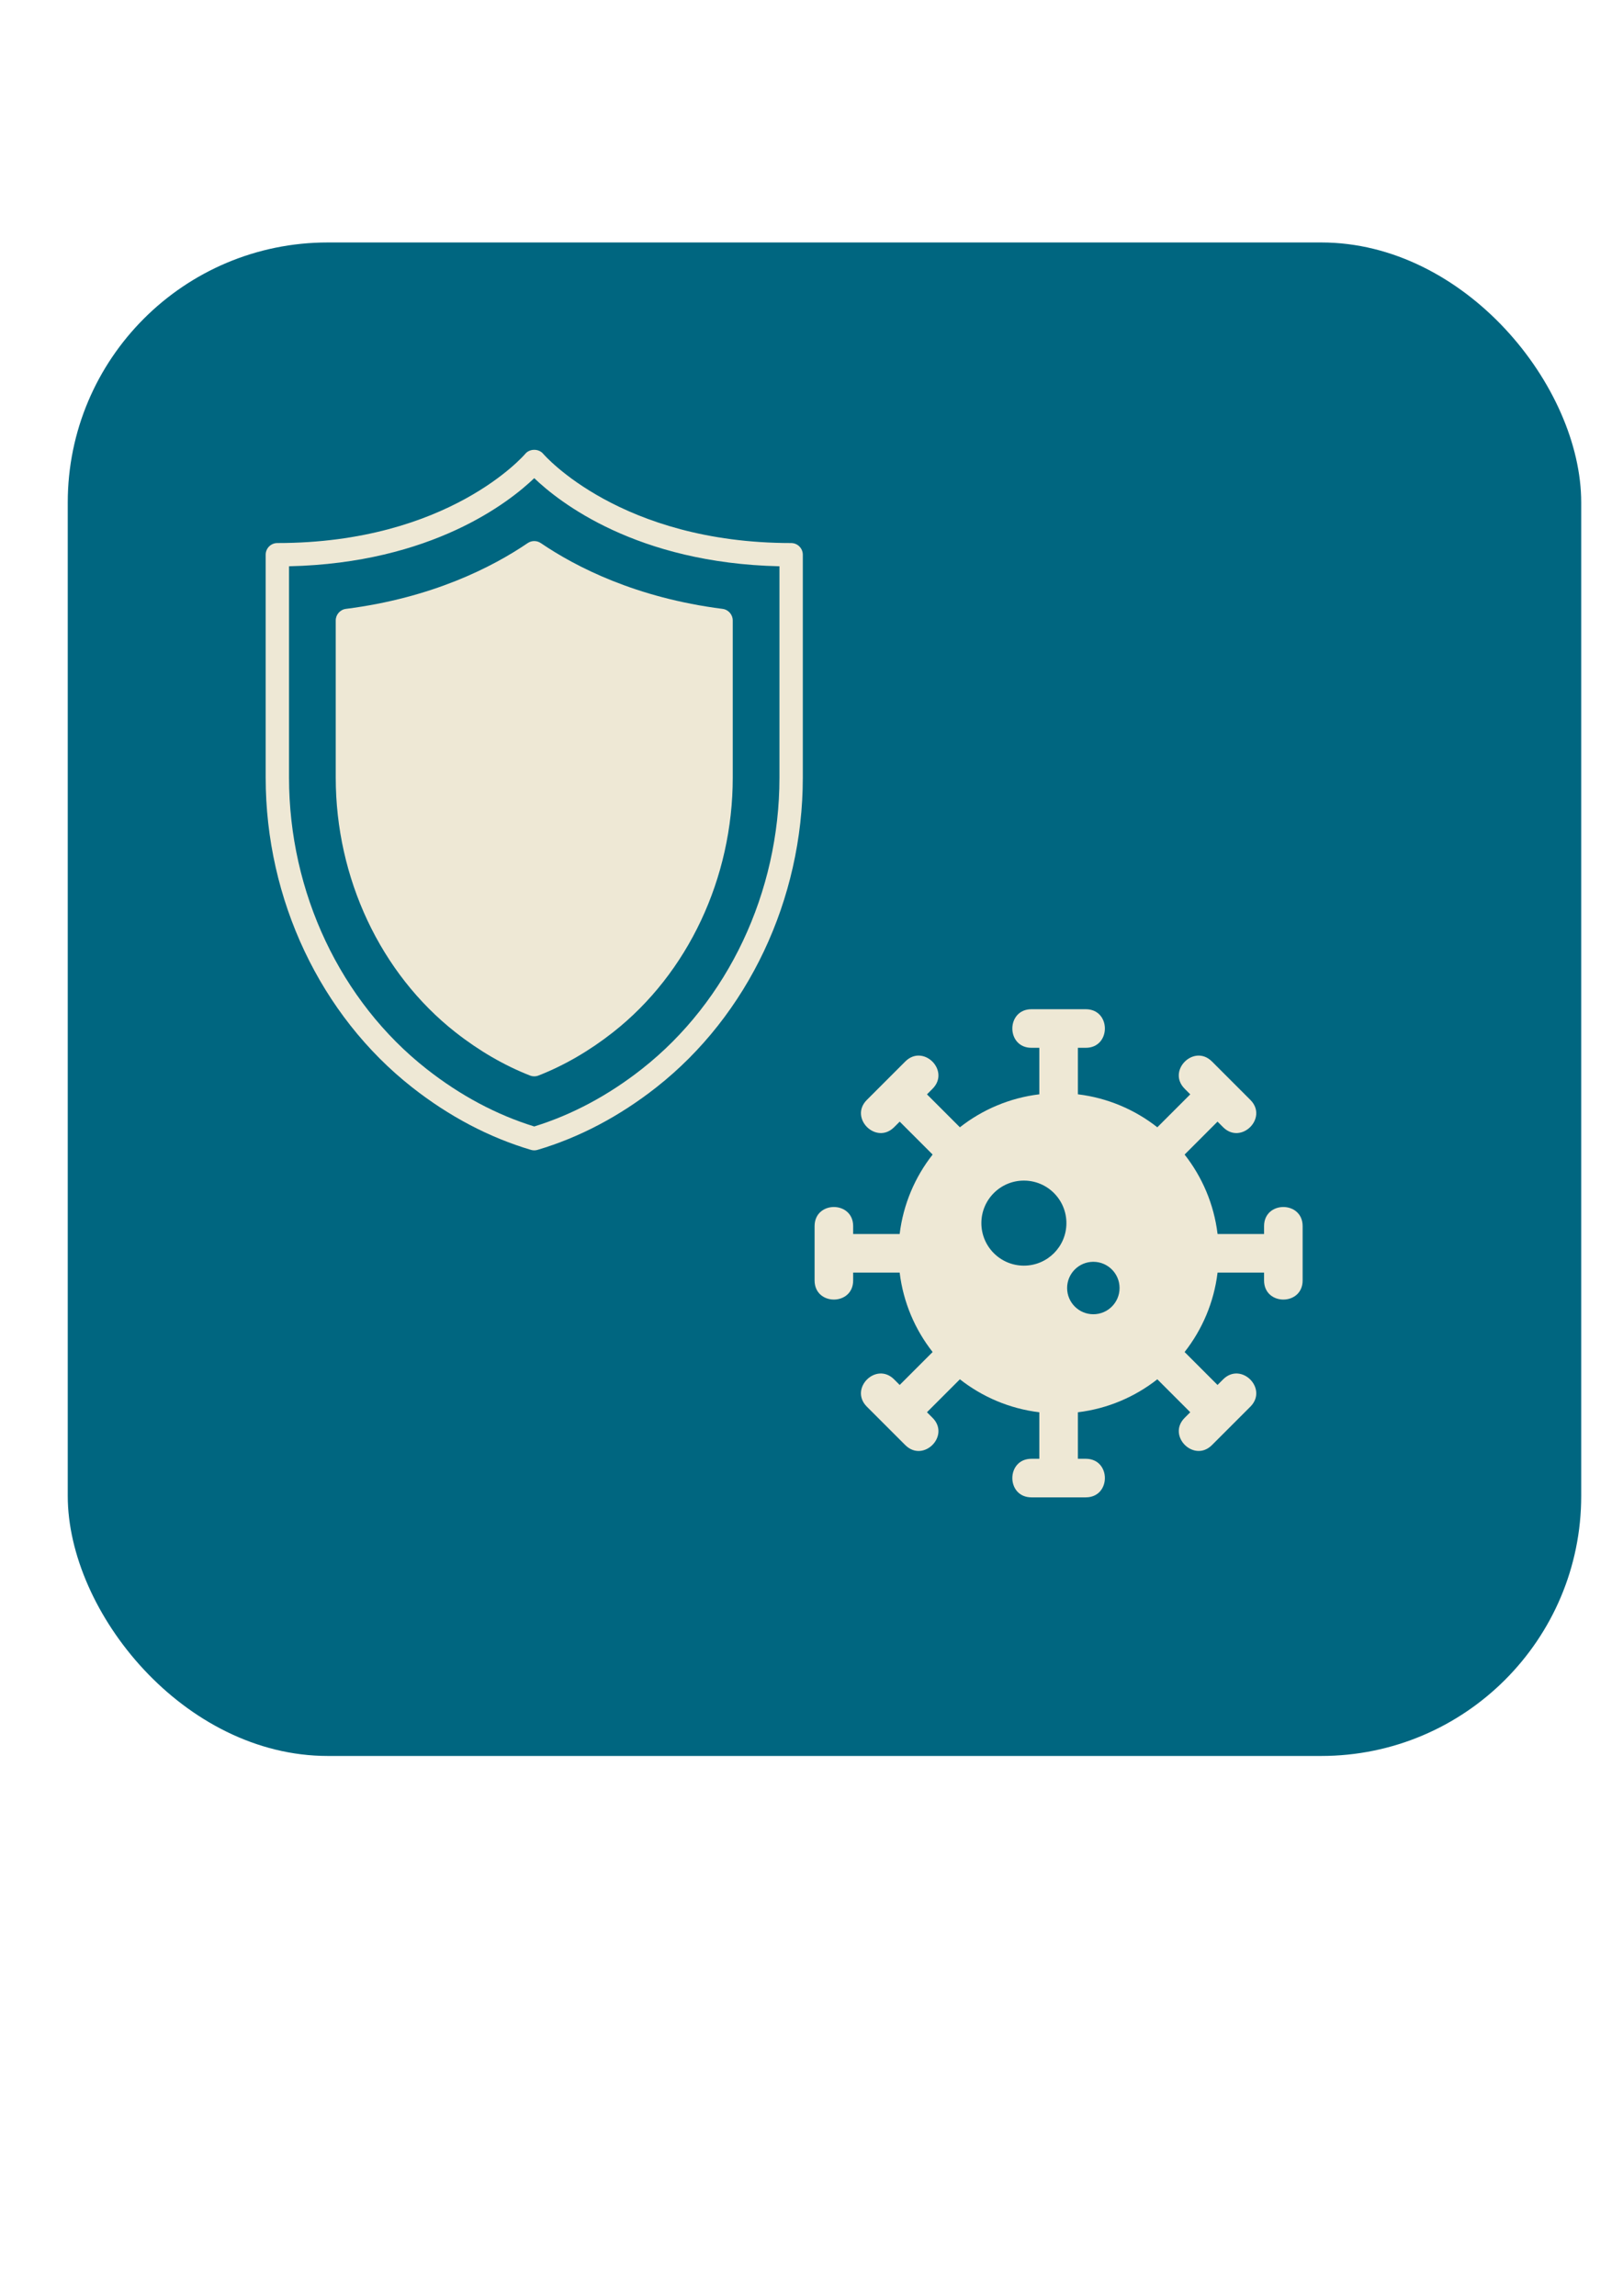<?xml version="1.0" encoding="UTF-8" standalone="no"?>
<!-- Created with Inkscape (http://www.inkscape.org/) -->

<svg
   xmlns:dc="http://purl.org/dc/elements/1.1/"
   xmlns:cc="http://creativecommons.org/ns#"
   xmlns:rdf="http://www.w3.org/1999/02/22-rdf-syntax-ns#"
   xmlns:svg="http://www.w3.org/2000/svg"
   xmlns="http://www.w3.org/2000/svg"
   xmlns:xlink="http://www.w3.org/1999/xlink"
   xmlns:sodipodi="http://sodipodi.sourceforge.net/DTD/sodipodi-0.dtd"
   xmlns:inkscape="http://www.inkscape.org/namespaces/inkscape"
   width="210mm"
   height="297mm"
   viewBox="0 0 210 297"
   version="1.1"
   id="svg8"
   inkscape:version="0.92.4 5da689c313, 2019-01-14"
   sodipodi:docname="Icon.svg">
  <defs
     id="defs2">
    <clipPath
       clipPathUnits="userSpaceOnUse"
       id="clipPath1185">
      <use
         x="0"
         y="0"
         xlink:href="#g1181"
         id="use1187"
         width="100%"
         height="100%" />
    </clipPath>
  </defs>
  <sodipodi:namedview
     id="base"
     pagecolor="#ffffff"
     bordercolor="#666666"
     borderopacity="1.0"
     inkscape:pageopacity="0.0"
     inkscape:pageshadow="2"
     inkscape:zoom="1.4"
     inkscape:cx="198.69828"
     inkscape:cy="705.12873"
     inkscape:document-units="mm"
     inkscape:current-layer="g1159"
     showgrid="false"
     showguides="true"
     inkscape:window-width="2560"
     inkscape:window-height="1390"
     inkscape:window-x="2560"
     inkscape:window-y="166"
     inkscape:window-maximized="1">
    <inkscape:grid
       type="xygrid"
       id="grid1111" />
  </sodipodi:namedview>
  <g
     inkscape:groupmode="layer"
     id="layer2"
     inkscape:label="Ebene 2">
    <rect
       style="fill:#000000;fill-opacity:0;stroke-width:0.265;paint-order:stroke markers fill"
       id="rect1010"
       width="202.858"
       height="202.858"
       x="4.276"
       y="43.628"
       ry="42.674" />
    <rect
       style="fill:#000000;fill-opacity:0;stroke-width:0.265;paint-order:stroke markers fill"
       id="rect1098"
       width="41.694"
       height="79.985"
       x="20.312"
       y="60.734" />
    <rect
       style="fill:#000000;fill-opacity:0;stroke-width:0.265;paint-order:stroke markers fill"
       id="rect1100"
       width="101.562"
       height="104.77"
       x="-41.694"
       y="5.142" />
    <rect
       style="fill:#000000;fill-opacity:0;stroke-width:0.265;paint-order:stroke markers fill"
       id="rect1102"
       width="181.743"
       height="181.743"
       x="4.276"
       y="43.628" />
  </g>
  <g
     inkscape:label="Ebene 1"
     inkscape:groupmode="layer"
     id="layer1">
    <g
       id="g1159"
       transform="matrix(30.834,0,0,30.834,8.797,10.8)"
       style="stroke-width:0.032">
      <g
         id="g1183"
         clip-path="url(#clipPath1185)"
         inkscape:export-xdpi="66.410004"
         inkscape:export-ydpi="66.410004">
        <g
           inkscape:label="Clip"
           id="g1181">
          <rect
             style="fill:#006680;fill-opacity:1;stroke-width:0.009;paint-order:stroke markers fill"
             id="rect1108"
             width="6.351"
             height="6.35"
             x="-0.001"
             y="0.667"
             ry="1.091"
             inkscape:export-xdpi="66.410004"
             inkscape:export-ydpi="66.410004" />
        </g>
      </g>
      <g
         style="fill:#eee8d5;fill-opacity:1;stroke-width:0.71"
         transform="matrix(0.049,0,0,0.049,0.487,1.537)"
         id="g876">
        <g
           style="fill:#eee8d5;fill-opacity:1;stroke-width:0.71"
           id="g819">
          <path
             style="fill:#eee8d5;fill-opacity:1;stroke-width:0.71"
             inkscape:connector-curvature="0"
             d="m 51.991,7.982 c -14.628,0 -21.169,-7.566 -21.232,-7.64 -0.38,-0.456 -1.156,-0.456 -1.536,0 -0.064,0.076 -6.537,7.64 -21.232,7.64 -0.552,0 -1,0.448 -1,1 v 19.085 c 0,10.433 4.69,20.348 12.546,26.521 3.167,2.489 6.588,4.29 10.169,5.352 0.093,0.028 0.189,0.042 0.285,0.042 0.096,0 0.191,-0.014 0.285,-0.042 3.581,-1.063 7.002,-2.863 10.169,-5.352 C 48.301,48.414 52.991,38.5 52.991,28.067 V 8.982 c 0,-0.552 -0.448,-1 -1,-1 z m -1,20.085 c 0,9.824 -4.404,19.151 -11.782,24.949 -2.883,2.266 -5.983,3.92 -9.218,4.921 -3.235,-1 -6.335,-2.655 -9.218,-4.921 C 13.395,47.219 8.991,37.891 8.991,28.067 V 9.971 c 12.242,-0.272 18.865,-5.497 21,-7.545 2.135,2.049 8.758,7.273 21,7.545 z"
             id="path815" />
          <path
             style="fill:#eee8d5;fill-opacity:1;stroke-width:0.71"
             inkscape:connector-curvature="0"
             d="m 29.429,7.986 c -3.015,2.049 -8.163,4.689 -15.564,5.633 -0.5,0.064 -0.874,0.489 -0.874,0.992 v 13.457 c 0,8.607 3.833,16.758 10.254,21.804 2.022,1.589 4.169,2.835 6.381,3.703 0.118,0.046 0.241,0.069 0.365,0.069 0.124,0 0.248,-0.023 0.365,-0.069 2.21,-0.867 4.358,-2.113 6.382,-3.703 6.42,-5.046 10.253,-13.197 10.253,-21.804 V 14.611 c 0,-0.503 -0.374,-0.928 -0.874,-0.992 -7.401,-0.944 -12.549,-3.584 -15.564,-5.633 -0.339,-0.231 -0.785,-0.231 -1.124,0 z"
             id="path817" />
        </g>
        <g
           style="fill:#eee8d5;fill-opacity:1;stroke-width:0.71"
           id="g821" />
        <g
           style="fill:#eee8d5;fill-opacity:1;stroke-width:0.71"
           id="g823" />
        <g
           style="fill:#eee8d5;fill-opacity:1;stroke-width:0.71"
           id="g825" />
        <g
           style="fill:#eee8d5;fill-opacity:1;stroke-width:0.71"
           id="g827" />
        <g
           style="fill:#eee8d5;fill-opacity:1;stroke-width:0.71"
           id="g829" />
        <g
           style="fill:#eee8d5;fill-opacity:1;stroke-width:0.71"
           id="g831" />
        <g
           style="fill:#eee8d5;fill-opacity:1;stroke-width:0.71"
           id="g833" />
        <g
           style="fill:#eee8d5;fill-opacity:1;stroke-width:0.71"
           id="g835" />
        <g
           style="fill:#eee8d5;fill-opacity:1;stroke-width:0.71"
           id="g837" />
        <g
           style="fill:#eee8d5;fill-opacity:1;stroke-width:0.71"
           id="g839" />
        <g
           style="fill:#eee8d5;fill-opacity:1;stroke-width:0.71"
           id="g841" />
        <g
           style="fill:#eee8d5;fill-opacity:1;stroke-width:0.71"
           id="g843" />
        <g
           style="fill:#eee8d5;fill-opacity:1;stroke-width:0.71"
           id="g845" />
        <g
           style="fill:#eee8d5;fill-opacity:1;stroke-width:0.71"
           id="g847" />
        <g
           style="fill:#eee8d5;fill-opacity:1;stroke-width:0.71"
           id="g849" />
      </g>
      <g
         style="fill:#eee8d5;fill-opacity:1;stroke-width:0.883"
         transform="matrix(0.004,0,0,0.004,3.133,3.884)"
         id="g957">
        <g
           style="fill:#eee8d5;fill-opacity:1;stroke-width:0.883"
           id="g894">
          <g
             style="fill:#eee8d5;fill-opacity:1;stroke-width:0.883"
             id="g892">
            <g
               style="fill:#eee8d5;fill-opacity:1;stroke-width:0.883"
               id="g890">
              <path
                 style="fill:#eee8d5;fill-opacity:1;stroke-width:0.883"
                 inkscape:connector-curvature="0"
                 d="m 422.863,451.174 c -0.147,0.147 -0.293,0.293 -0.437,0.436 -0.144,0.144 -0.285,0.285 -0.423,0.423 0.304,-0.303 0.588,-0.587 0.86,-0.859 z"
                 id="path878" />
              <path
                 style="fill:#eee8d5;fill-opacity:1;stroke-width:0.883"
                 inkscape:connector-curvature="0"
                 d="m 426.138,447.898 c -0.105,0.105 -0.217,0.217 -0.334,0.334 -0.117,0.117 -0.24,0.24 -0.367,0.367 0.275,-0.274 0.499,-0.498 0.701,-0.701 z"
                 id="path880" />
              <path
                 style="fill:#eee8d5;fill-opacity:1;stroke-width:0.883"
                 inkscape:connector-curvature="0"
                 d="m 427.106,446.93 c -0.016,0.016 -0.043,0.043 -0.081,0.081 0.088,-0.088 0.116,-0.116 0.081,-0.081 z"
                 id="path882" />
              <path
                 style="fill:#eee8d5;fill-opacity:1;stroke-width:0.883"
                 inkscape:connector-curvature="0"
                 d="m 420.873,453.164 c -0.11,0.11 -0.214,0.214 -0.311,0.311 -0.097,0.097 -0.187,0.187 -0.269,0.269 0.196,-0.196 0.393,-0.394 0.58,-0.58 z"
                 id="path884" />
              <path
                 style="fill:#eee8d5;fill-opacity:1;stroke-width:0.883"
                 inkscape:connector-curvature="0"
                 d="m 471.539,227.517 v 8.251 h -48.783 c -3.762,-31.193 -16.097,-59.783 -34.586,-83.329 l 34.545,-34.545 5.836,5.836 c 18.875,18.875 47.498,-9.726 28.61,-28.61 -1.057,-1.057 -2.013,-2.013 -2.881,-2.881 -0.115,-0.115 -0.22,-0.22 -0.331,-0.331 -0.102,-0.102 -0.238,-0.238 -0.392,-0.392 0.065,0.065 0.132,0.132 0.189,0.189 -0.154,-0.154 -0.306,-0.306 -0.454,-0.454 -0.041,-0.041 -0.086,-0.086 -0.126,-0.126 -0.118,-0.118 -0.236,-0.236 -0.35,-0.35 -1.057,-1.057 -2.754,-2.754 -5.3,-5.3 -0.376,-0.376 -0.568,-0.568 -0.596,-0.596 -5.593,-5.593 -14.954,-14.954 -30.04,-30.04 -18.9,-18.9 -47.538,9.685 -28.61,28.61 l 5.836,5.836 -34.545,34.545 C 336.015,105.34 307.424,93.005 276.232,89.244 V 40.461 h 8.251 c 26.733,0 26.761,-40.461 0,-40.461 h -56.964 c -26.733,0 -26.761,40.461 0,40.461 h 8.251 v 48.783 c -31.193,3.762 -59.783,16.097 -83.329,34.586 l -34.546,-34.545 5.836,-5.836 c 18.905,-18.901 -9.686,-47.533 -28.61,-28.61 -2.238,2.238 -4.03,4.03 -5.456,5.456 -4.168,4.168 -14.111,14.111 -34.825,34.825 -18.905,18.902 9.763,47.459 28.61,28.61 l 5.836,-5.836 34.545,34.545 c -18.49,23.546 -30.825,52.137 -34.586,83.329 H 40.461 v -8.251 C 40.461,200.784 0,200.756 0,227.517 v 56.964 c 0,26.733 40.461,26.761 40.461,0 v -8.251 h 48.783 c 3.762,31.193 16.097,59.783 34.586,83.329 l -34.545,34.545 -5.836,-5.836 c -18.901,-18.899 -47.539,9.685 -28.61,28.61 1.057,1.057 2.013,2.013 2.881,2.881 5.376,5.376 7.266,7.266 7.36,7.36 5.593,5.593 14.954,14.954 30.04,30.04 18.9,18.9 47.541,-9.682 28.61,-28.61 l -5.836,-5.836 34.545,-34.545 c 23.546,18.49 52.136,30.825 83.329,34.586 v 48.783 h -8.251 c -26.733,0 -26.761,40.461 0,40.461 h 56.964 c 26.733,0 26.761,-40.461 0,-40.461 h -8.251 v -48.783 c 31.193,-3.762 59.783,-16.097 83.329,-34.586 l 34.545,34.545 -5.836,5.836 c -18.905,18.902 9.763,47.457 28.61,28.61 1.073,-1.073 2.043,-2.043 2.921,-2.921 -0.137,0.137 0.071,-0.071 0.762,-0.762 0.268,-0.268 0.611,-0.611 1.038,-1.038 0.249,-0.249 0.519,-0.519 0.827,-0.827 0.867,-0.867 1.986,-1.986 3.378,-3.378 0.409,-0.409 0.843,-0.843 1.302,-1.302 5.591,-5.591 14.955,-14.955 30.052,-30.052 18.905,-18.901 -9.686,-47.533 -28.61,-28.61 l -5.836,5.836 -34.545,-34.545 c 18.49,-23.546 30.825,-52.136 34.586,-83.329 h 48.783 v 8.251 c 0,26.733 40.461,26.761 40.461,0 V 227.518 C 512,200.784 471.539,200.757 471.539,227.517 Z M 219.572,268.96 c -24.636,0 -44.607,-19.972 -44.607,-44.607 0,-24.635 19.972,-44.607 44.607,-44.607 24.635,0 44.607,19.972 44.607,44.607 0,24.635 -19.971,44.607 -44.607,44.607 z m 72.856,50.975 c -15.192,0 -27.507,-12.315 -27.507,-27.507 0,-15.192 12.315,-27.507 27.507,-27.507 15.192,0 27.507,12.315 27.507,27.507 0,15.192 -12.315,27.507 -27.507,27.507 z"
                 id="path886" />
              <path
                 style="fill:#eee8d5;fill-opacity:1;stroke-width:0.883"
                 inkscape:connector-curvature="0"
                 d="m 421.221,452.816 c 0.273,-0.273 0.532,-0.532 0.783,-0.783 -0.138,0.138 -0.273,0.273 -0.404,0.404 -0.131,0.131 -0.258,0.258 -0.379,0.379 z"
                 id="path888" />
            </g>
          </g>
        </g>
        <g
           style="fill:#eee8d5;fill-opacity:1;stroke-width:0.883"
           id="g896" />
        <g
           style="fill:#eee8d5;fill-opacity:1;stroke-width:0.883"
           id="g898" />
        <g
           style="fill:#eee8d5;fill-opacity:1;stroke-width:0.883"
           id="g900" />
        <g
           style="fill:#eee8d5;fill-opacity:1;stroke-width:0.883"
           id="g902" />
        <g
           style="fill:#eee8d5;fill-opacity:1;stroke-width:0.883"
           id="g904" />
        <g
           style="fill:#eee8d5;fill-opacity:1;stroke-width:0.883"
           id="g906" />
        <g
           style="fill:#eee8d5;fill-opacity:1;stroke-width:0.883"
           id="g908" />
        <g
           style="fill:#eee8d5;fill-opacity:1;stroke-width:0.883"
           id="g910" />
        <g
           style="fill:#eee8d5;fill-opacity:1;stroke-width:0.883"
           id="g912" />
        <g
           style="fill:#eee8d5;fill-opacity:1;stroke-width:0.883"
           id="g914" />
        <g
           style="fill:#eee8d5;fill-opacity:1;stroke-width:0.883"
           id="g916" />
        <g
           style="fill:#eee8d5;fill-opacity:1;stroke-width:0.883"
           id="g918" />
        <g
           style="fill:#eee8d5;fill-opacity:1;stroke-width:0.883"
           id="g920" />
        <g
           style="fill:#eee8d5;fill-opacity:1;stroke-width:0.883"
           id="g922" />
        <g
           style="fill:#eee8d5;fill-opacity:1;stroke-width:0.883"
           id="g924" />
      </g>
    </g>
    <rect
       style="fill:#000000;fill-opacity:0;stroke-width:0.265;paint-order:stroke markers fill"
       id="rect1104"
       width="223.762"
       height="149.301"
       x="0.378"
       y="27.881" />
  </g>
</svg>
